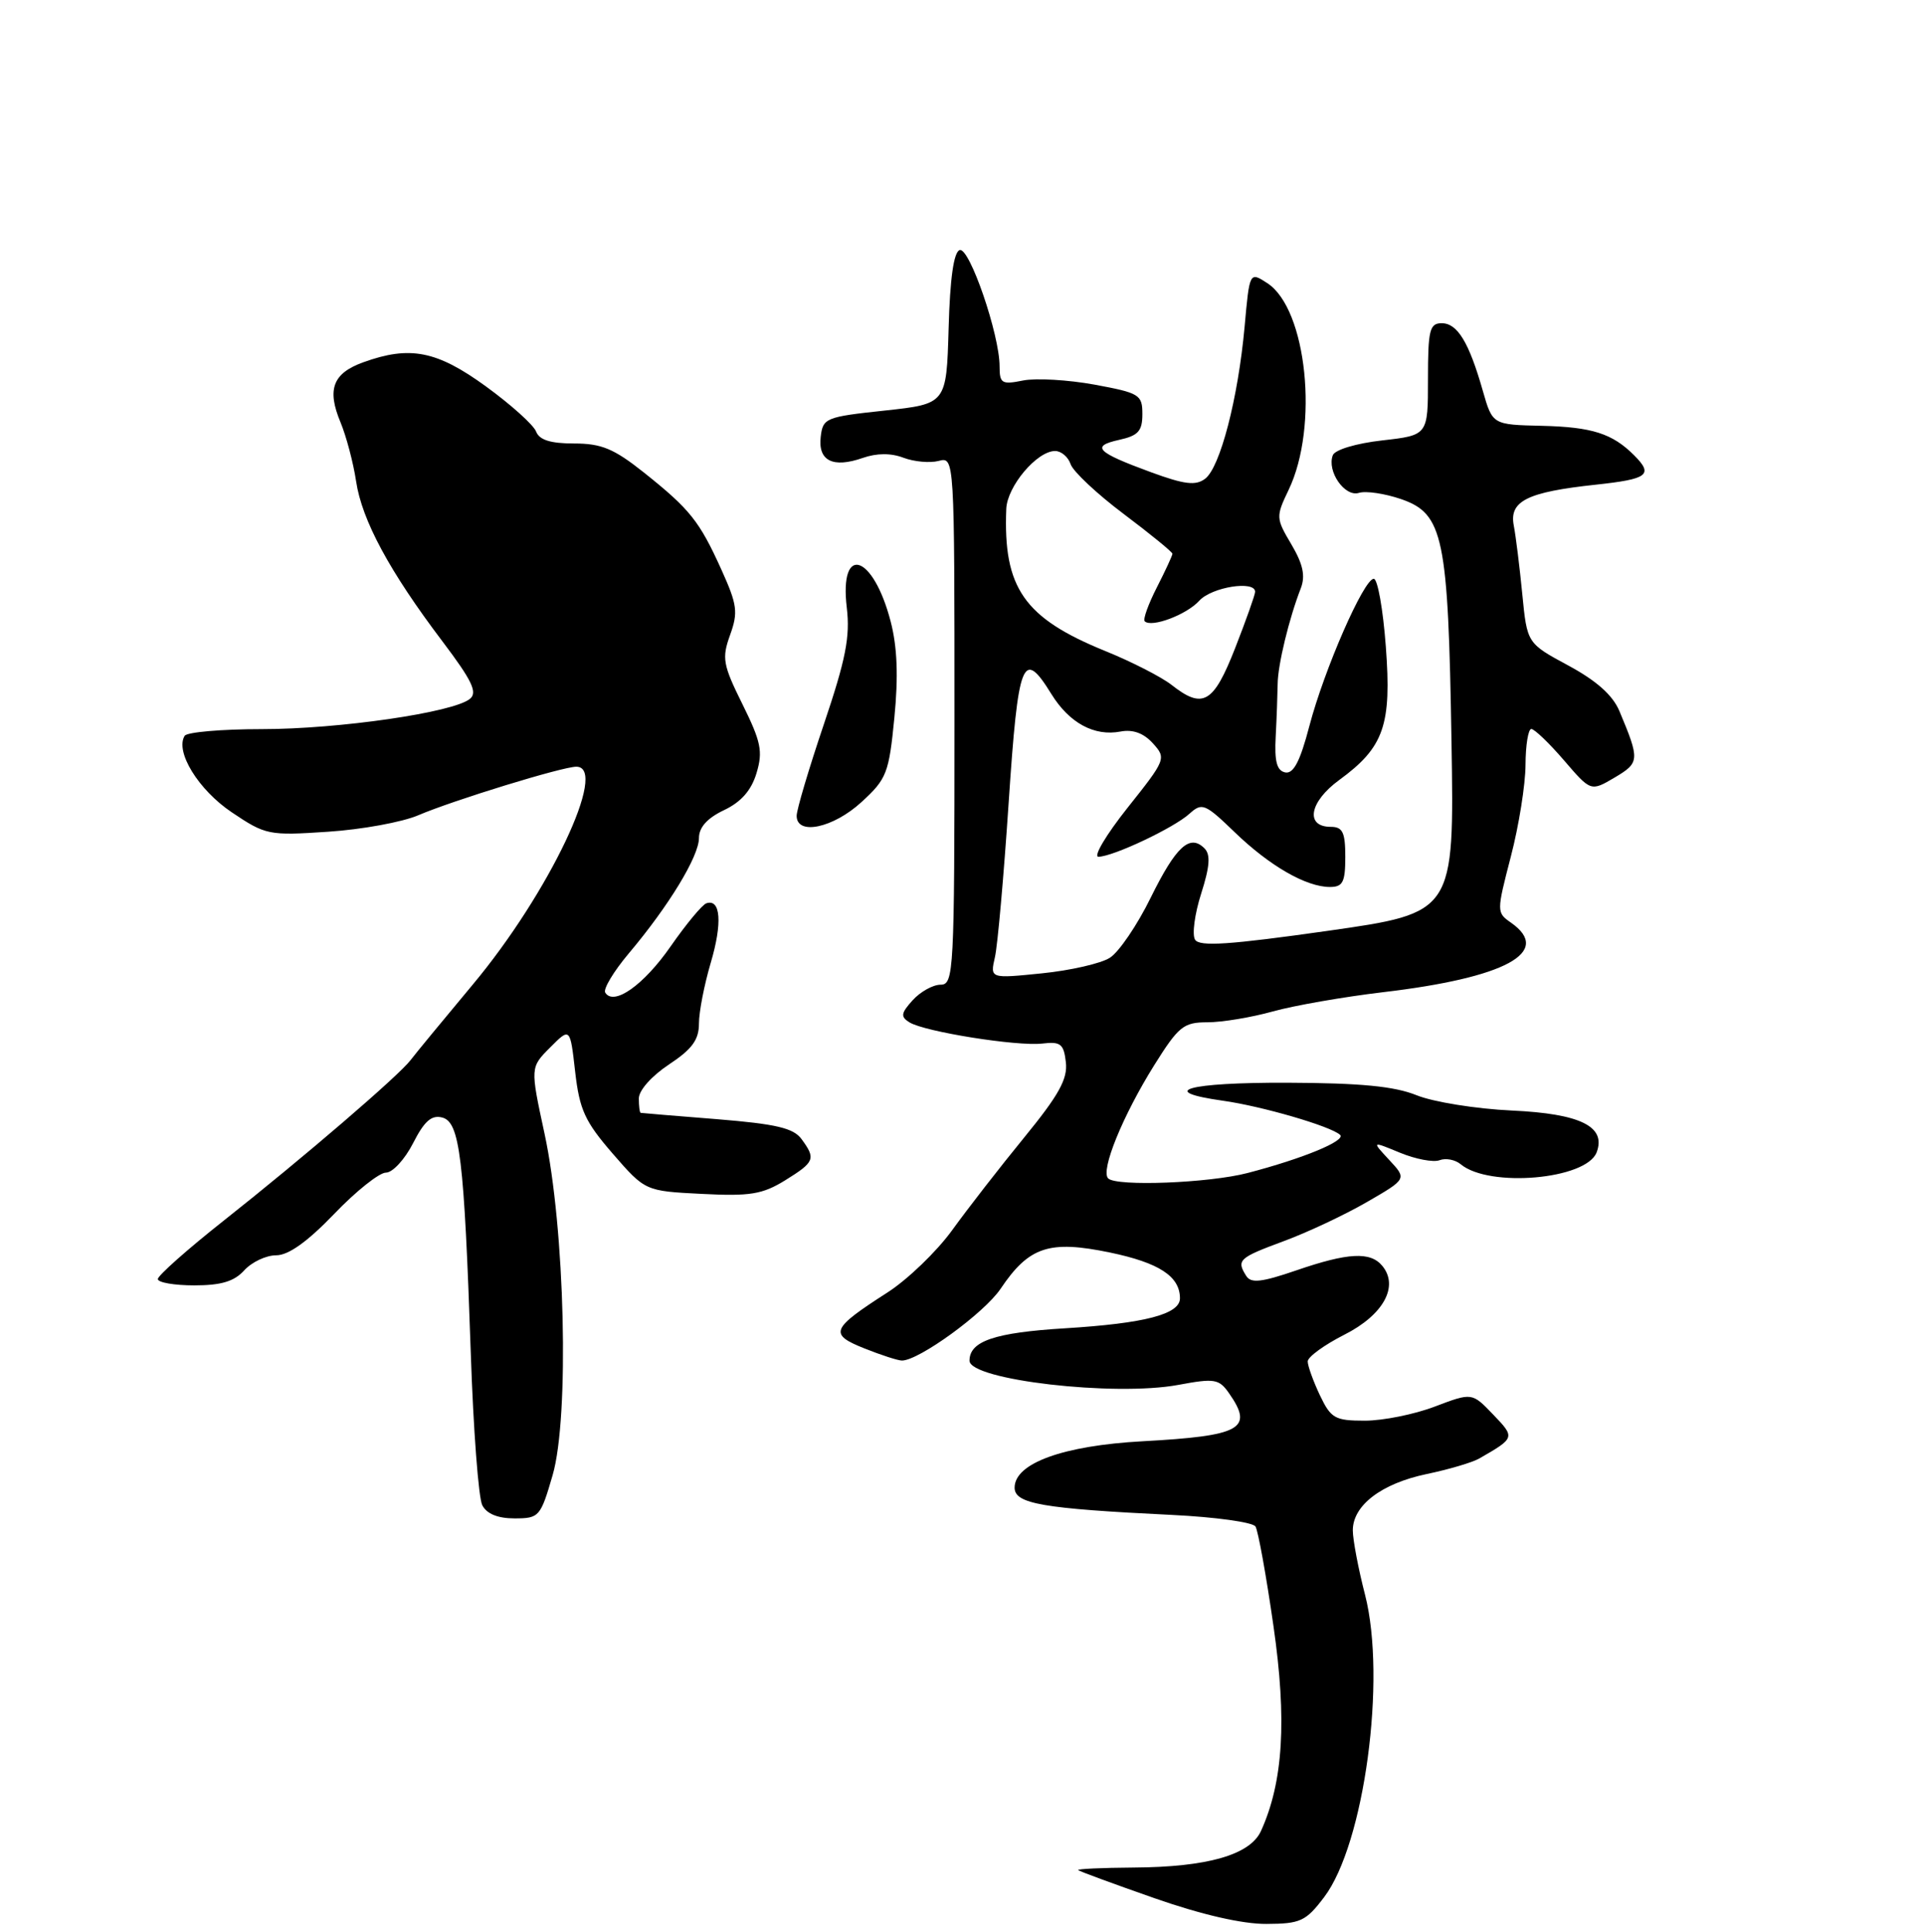 <?xml version="1.0" encoding="UTF-8" standalone="no"?>
<!DOCTYPE svg PUBLIC "-//W3C//DTD SVG 1.1//EN" "http://www.w3.org/Graphics/SVG/1.1/DTD/svg11.dtd" >
<svg xmlns="http://www.w3.org/2000/svg" xmlns:xlink="http://www.w3.org/1999/xlink" version="1.1" viewBox="0 0 256 257">
 <g >
 <path fill="currentColor"
d=" M 176.19 252.38 C 181.53 245.33 184.50 223.37 181.63 212.17 C 180.73 208.69 180.00 204.83 180.00 203.59 C 180.00 200.27 183.81 197.36 189.83 196.10 C 192.76 195.49 195.91 194.56 196.83 194.03 C 201.61 191.28 201.62 191.25 198.66 188.17 C 195.86 185.25 195.86 185.25 190.92 187.12 C 188.20 188.16 184.01 189.00 181.60 189.00 C 177.61 189.00 177.09 188.70 175.61 185.60 C 174.73 183.73 174.00 181.71 174.00 181.12 C 174.00 180.52 176.20 178.92 178.88 177.56 C 184.08 174.93 186.17 171.12 183.92 168.40 C 182.33 166.48 179.36 166.64 172.47 169.01 C 167.89 170.58 166.46 170.75 165.83 169.76 C 164.49 167.64 164.81 167.34 170.75 165.14 C 173.91 163.98 178.91 161.63 181.85 159.93 C 187.20 156.84 187.20 156.84 184.85 154.32 C 182.50 151.79 182.50 151.79 186.27 153.35 C 188.35 154.21 190.72 154.66 191.54 154.35 C 192.36 154.03 193.63 154.28 194.36 154.89 C 198.16 158.04 211.05 156.91 212.44 153.31 C 213.75 149.87 210.29 148.16 201.16 147.74 C 196.40 147.52 190.70 146.60 188.50 145.71 C 185.53 144.51 181.08 144.08 171.25 144.04 C 158.00 144.00 153.80 145.18 162.75 146.44 C 167.93 147.17 177.03 149.82 178.30 150.97 C 179.15 151.74 173.37 154.13 166.00 156.05 C 160.88 157.39 148.55 157.87 147.45 156.77 C 146.40 155.74 149.38 148.43 153.57 141.72 C 156.83 136.52 157.47 136.00 160.67 136.00 C 162.61 136.00 166.51 135.35 169.35 134.56 C 172.18 133.77 178.78 132.62 184.00 132.00 C 200.32 130.08 206.63 126.66 201.05 122.75 C 199.12 121.40 199.12 121.31 201.03 113.94 C 202.10 109.85 202.97 104.36 202.98 101.75 C 202.99 99.14 203.34 96.99 203.75 96.98 C 204.16 96.98 206.11 98.84 208.09 101.14 C 211.67 105.31 211.67 105.31 214.84 103.44 C 218.18 101.46 218.20 101.11 215.47 94.59 C 214.58 92.48 212.42 90.56 208.68 88.54 C 203.19 85.58 203.19 85.58 202.55 79.04 C 202.20 75.44 201.69 71.34 201.42 69.93 C 200.78 66.66 203.19 65.46 212.33 64.48 C 219.30 63.73 220.03 63.17 217.42 60.56 C 214.53 57.67 211.82 56.81 205.18 56.65 C 198.59 56.50 198.59 56.50 197.30 52.00 C 195.46 45.54 193.92 43.00 191.83 43.00 C 190.22 43.00 190.00 43.90 190.00 50.45 C 190.00 57.90 190.00 57.90 183.92 58.59 C 180.45 58.98 177.62 59.83 177.34 60.56 C 176.52 62.69 178.93 66.16 180.81 65.57 C 181.74 65.28 184.27 65.66 186.43 66.40 C 192.06 68.35 192.69 71.39 193.13 98.68 C 193.50 121.44 193.50 121.44 176.63 123.84 C 163.57 125.69 159.59 125.96 159.01 125.01 C 158.59 124.34 158.96 121.58 159.82 118.89 C 160.98 115.25 161.09 113.69 160.26 112.86 C 158.31 110.91 156.48 112.59 153.11 119.42 C 151.32 123.07 148.87 126.67 147.67 127.42 C 146.48 128.18 142.40 129.11 138.62 129.49 C 131.73 130.19 131.73 130.19 132.38 127.34 C 132.74 125.78 133.56 116.51 134.21 106.75 C 135.48 87.72 136.09 86.17 139.89 92.33 C 142.28 96.19 145.60 97.99 149.10 97.32 C 150.74 97.01 152.17 97.53 153.40 98.89 C 155.20 100.88 155.14 101.04 150.03 107.46 C 147.17 111.06 145.43 113.99 146.16 113.98 C 148.13 113.95 156.19 110.14 158.26 108.26 C 159.94 106.74 160.33 106.90 164.28 110.71 C 168.93 115.20 173.80 118.00 176.95 118.00 C 178.67 118.00 179.00 117.37 179.00 114.00 C 179.00 110.72 178.65 110.00 177.07 110.00 C 173.62 110.00 174.21 106.67 178.19 103.77 C 184.16 99.41 185.18 96.47 184.39 85.98 C 184.02 81.04 183.30 77.00 182.79 77.00 C 181.47 77.00 176.19 89.07 174.21 96.62 C 172.99 101.28 172.11 102.97 171.01 102.76 C 169.89 102.53 169.56 101.31 169.74 97.98 C 169.87 95.52 169.98 92.38 170.00 91.00 C 170.02 88.45 171.51 82.30 173.08 78.26 C 173.71 76.62 173.38 75.06 171.83 72.43 C 169.76 68.94 169.75 68.74 171.46 65.17 C 175.50 56.75 173.89 41.12 168.64 37.68 C 166.26 36.13 166.26 36.13 165.60 43.49 C 164.73 53.01 162.35 62.18 160.35 63.69 C 159.10 64.64 157.61 64.46 153.14 62.82 C 145.89 60.16 145.10 59.36 148.90 58.52 C 151.45 57.96 152.00 57.35 152.00 55.09 C 152.00 52.51 151.63 52.28 145.63 51.17 C 142.13 50.53 137.85 50.28 136.13 50.62 C 133.29 51.19 133.00 51.02 133.00 48.73 C 133.00 44.50 128.99 32.84 127.69 33.27 C 126.90 33.53 126.40 37.05 126.22 43.70 C 125.93 53.73 125.93 53.73 117.72 54.62 C 109.86 55.46 109.49 55.61 109.20 58.12 C 108.83 61.31 110.82 62.31 114.80 60.92 C 116.67 60.27 118.55 60.26 120.22 60.90 C 121.63 61.43 123.73 61.62 124.89 61.32 C 127.00 60.77 127.00 60.77 127.00 95.88 C 127.00 129.35 126.91 131.00 125.15 131.00 C 124.14 131.00 122.47 131.93 121.44 133.06 C 119.87 134.80 119.80 135.26 121.01 136.01 C 123.04 137.26 135.33 139.22 138.69 138.83 C 141.13 138.54 141.54 138.88 141.82 141.32 C 142.08 143.54 140.88 145.69 136.28 151.32 C 133.05 155.27 128.74 160.82 126.69 163.66 C 124.64 166.49 120.76 170.23 118.06 171.96 C 110.56 176.78 110.26 177.49 115.00 179.38 C 117.22 180.27 119.47 181.00 120.01 181.00 C 122.27 181.00 130.95 174.69 133.13 171.46 C 136.91 165.84 139.60 164.95 147.69 166.63 C 154.22 167.99 157.00 169.80 157.00 172.72 C 157.00 174.84 152.32 176.06 141.71 176.71 C 132.34 177.28 129.00 178.42 129.00 181.02 C 129.00 183.58 148.29 185.82 156.78 184.24 C 161.61 183.34 162.20 183.44 163.53 185.35 C 166.85 190.09 165.17 191.02 152.00 191.74 C 141.46 192.32 135.00 194.66 135.00 197.91 C 135.00 200.06 138.68 200.70 155.96 201.54 C 161.71 201.82 166.70 202.51 167.05 203.08 C 167.40 203.64 168.48 209.60 169.44 216.30 C 171.25 228.84 170.74 237.08 167.78 243.59 C 166.33 246.76 160.67 248.39 150.83 248.45 C 146.62 248.48 143.30 248.63 143.46 248.79 C 143.61 248.95 148.19 250.63 153.62 252.53 C 159.91 254.73 165.32 255.97 168.50 255.95 C 173.04 255.93 173.75 255.60 176.19 252.38 Z  M 73.53 196.25 C 75.78 188.52 75.18 163.36 72.44 150.75 C 70.55 142.00 70.55 142.00 73.21 139.34 C 75.86 136.68 75.86 136.68 76.53 142.59 C 77.11 147.65 77.83 149.21 81.53 153.48 C 85.85 158.45 85.85 158.45 93.38 158.83 C 99.80 159.16 101.44 158.89 104.46 157.03 C 108.41 154.58 108.58 154.17 106.65 151.54 C 105.58 150.07 103.27 149.53 95.40 148.89 C 89.96 148.46 85.39 148.08 85.25 148.05 C 85.11 148.02 85.00 147.16 85.00 146.13 C 85.00 145.06 86.71 143.14 89.00 141.62 C 92.09 139.58 93.00 138.33 93.00 136.17 C 93.00 134.62 93.71 130.99 94.57 128.08 C 96.13 122.81 95.90 119.53 93.99 120.17 C 93.44 120.35 91.30 122.93 89.24 125.89 C 85.66 131.05 81.66 133.88 80.53 132.05 C 80.24 131.58 81.65 129.23 83.66 126.84 C 88.99 120.52 93.00 113.92 93.00 111.49 C 93.00 110.07 94.10 108.84 96.33 107.78 C 98.61 106.70 99.97 105.15 100.66 102.85 C 101.53 99.97 101.26 98.68 98.79 93.69 C 96.18 88.43 96.03 87.56 97.14 84.48 C 98.23 81.46 98.10 80.46 95.99 75.79 C 93.06 69.32 91.82 67.76 85.66 62.85 C 81.68 59.69 80.03 59.00 76.38 59.00 C 73.24 59.00 71.76 58.53 71.33 57.41 C 70.99 56.53 67.99 53.83 64.66 51.41 C 58.13 46.66 54.54 45.95 48.33 48.20 C 44.28 49.66 43.47 51.80 45.31 56.19 C 46.07 58.03 47.01 61.55 47.38 64.02 C 48.15 69.21 51.84 76.04 58.88 85.34 C 62.80 90.53 63.57 92.12 62.53 92.97 C 60.36 94.78 45.08 97.00 34.81 97.00 C 29.48 97.00 24.87 97.40 24.57 97.89 C 23.27 99.99 26.40 105.08 30.83 108.06 C 35.35 111.10 35.76 111.18 43.65 110.65 C 48.13 110.36 53.53 109.37 55.65 108.46 C 60.33 106.46 74.84 102.00 76.68 102.00 C 81.05 102.00 73.04 118.86 62.89 131.00 C 58.99 135.68 55.27 140.18 54.64 141.02 C 53.09 143.08 40.41 153.97 29.74 162.41 C 24.93 166.21 21.00 169.70 21.00 170.16 C 21.00 170.62 23.18 171.00 25.85 171.00 C 29.42 171.00 31.16 170.48 32.50 169.00 C 33.50 167.90 35.40 167.00 36.74 167.00 C 38.38 167.00 40.89 165.21 44.46 161.50 C 47.36 158.47 50.47 156.00 51.35 156.00 C 52.24 156.00 53.86 154.24 54.96 152.09 C 56.46 149.14 57.42 148.30 58.84 148.67 C 61.18 149.28 61.75 153.95 62.64 180.00 C 62.98 190.18 63.67 199.29 64.17 200.25 C 64.76 201.40 66.24 202.00 68.46 202.00 C 71.74 202.00 71.92 201.79 73.53 196.25 Z  M 114.63 106.70 C 117.98 103.63 118.28 102.87 119.00 95.49 C 119.54 90.02 119.39 86.07 118.51 82.69 C 116.18 73.71 111.65 72.28 112.67 80.85 C 113.13 84.72 112.53 87.73 109.62 96.35 C 107.63 102.24 106.00 107.72 106.00 108.53 C 106.00 111.19 110.86 110.16 114.63 106.70 Z  M 155.85 91.09 C 154.51 90.05 150.55 88.02 147.04 86.60 C 136.25 82.21 133.47 78.22 133.89 67.70 C 134.01 64.70 137.97 60.00 140.39 60.00 C 141.20 60.00 142.13 60.79 142.45 61.75 C 142.77 62.71 145.95 65.70 149.52 68.38 C 153.08 71.06 156.00 73.44 156.00 73.67 C 156.00 73.89 155.07 75.91 153.93 78.14 C 152.79 80.37 152.06 82.40 152.31 82.65 C 153.21 83.54 157.89 81.78 159.58 79.91 C 161.22 78.10 167.00 77.18 167.00 78.73 C 167.00 79.12 165.80 82.50 164.34 86.23 C 161.45 93.60 160.05 94.40 155.85 91.09 Z "/>
</g>
</svg>